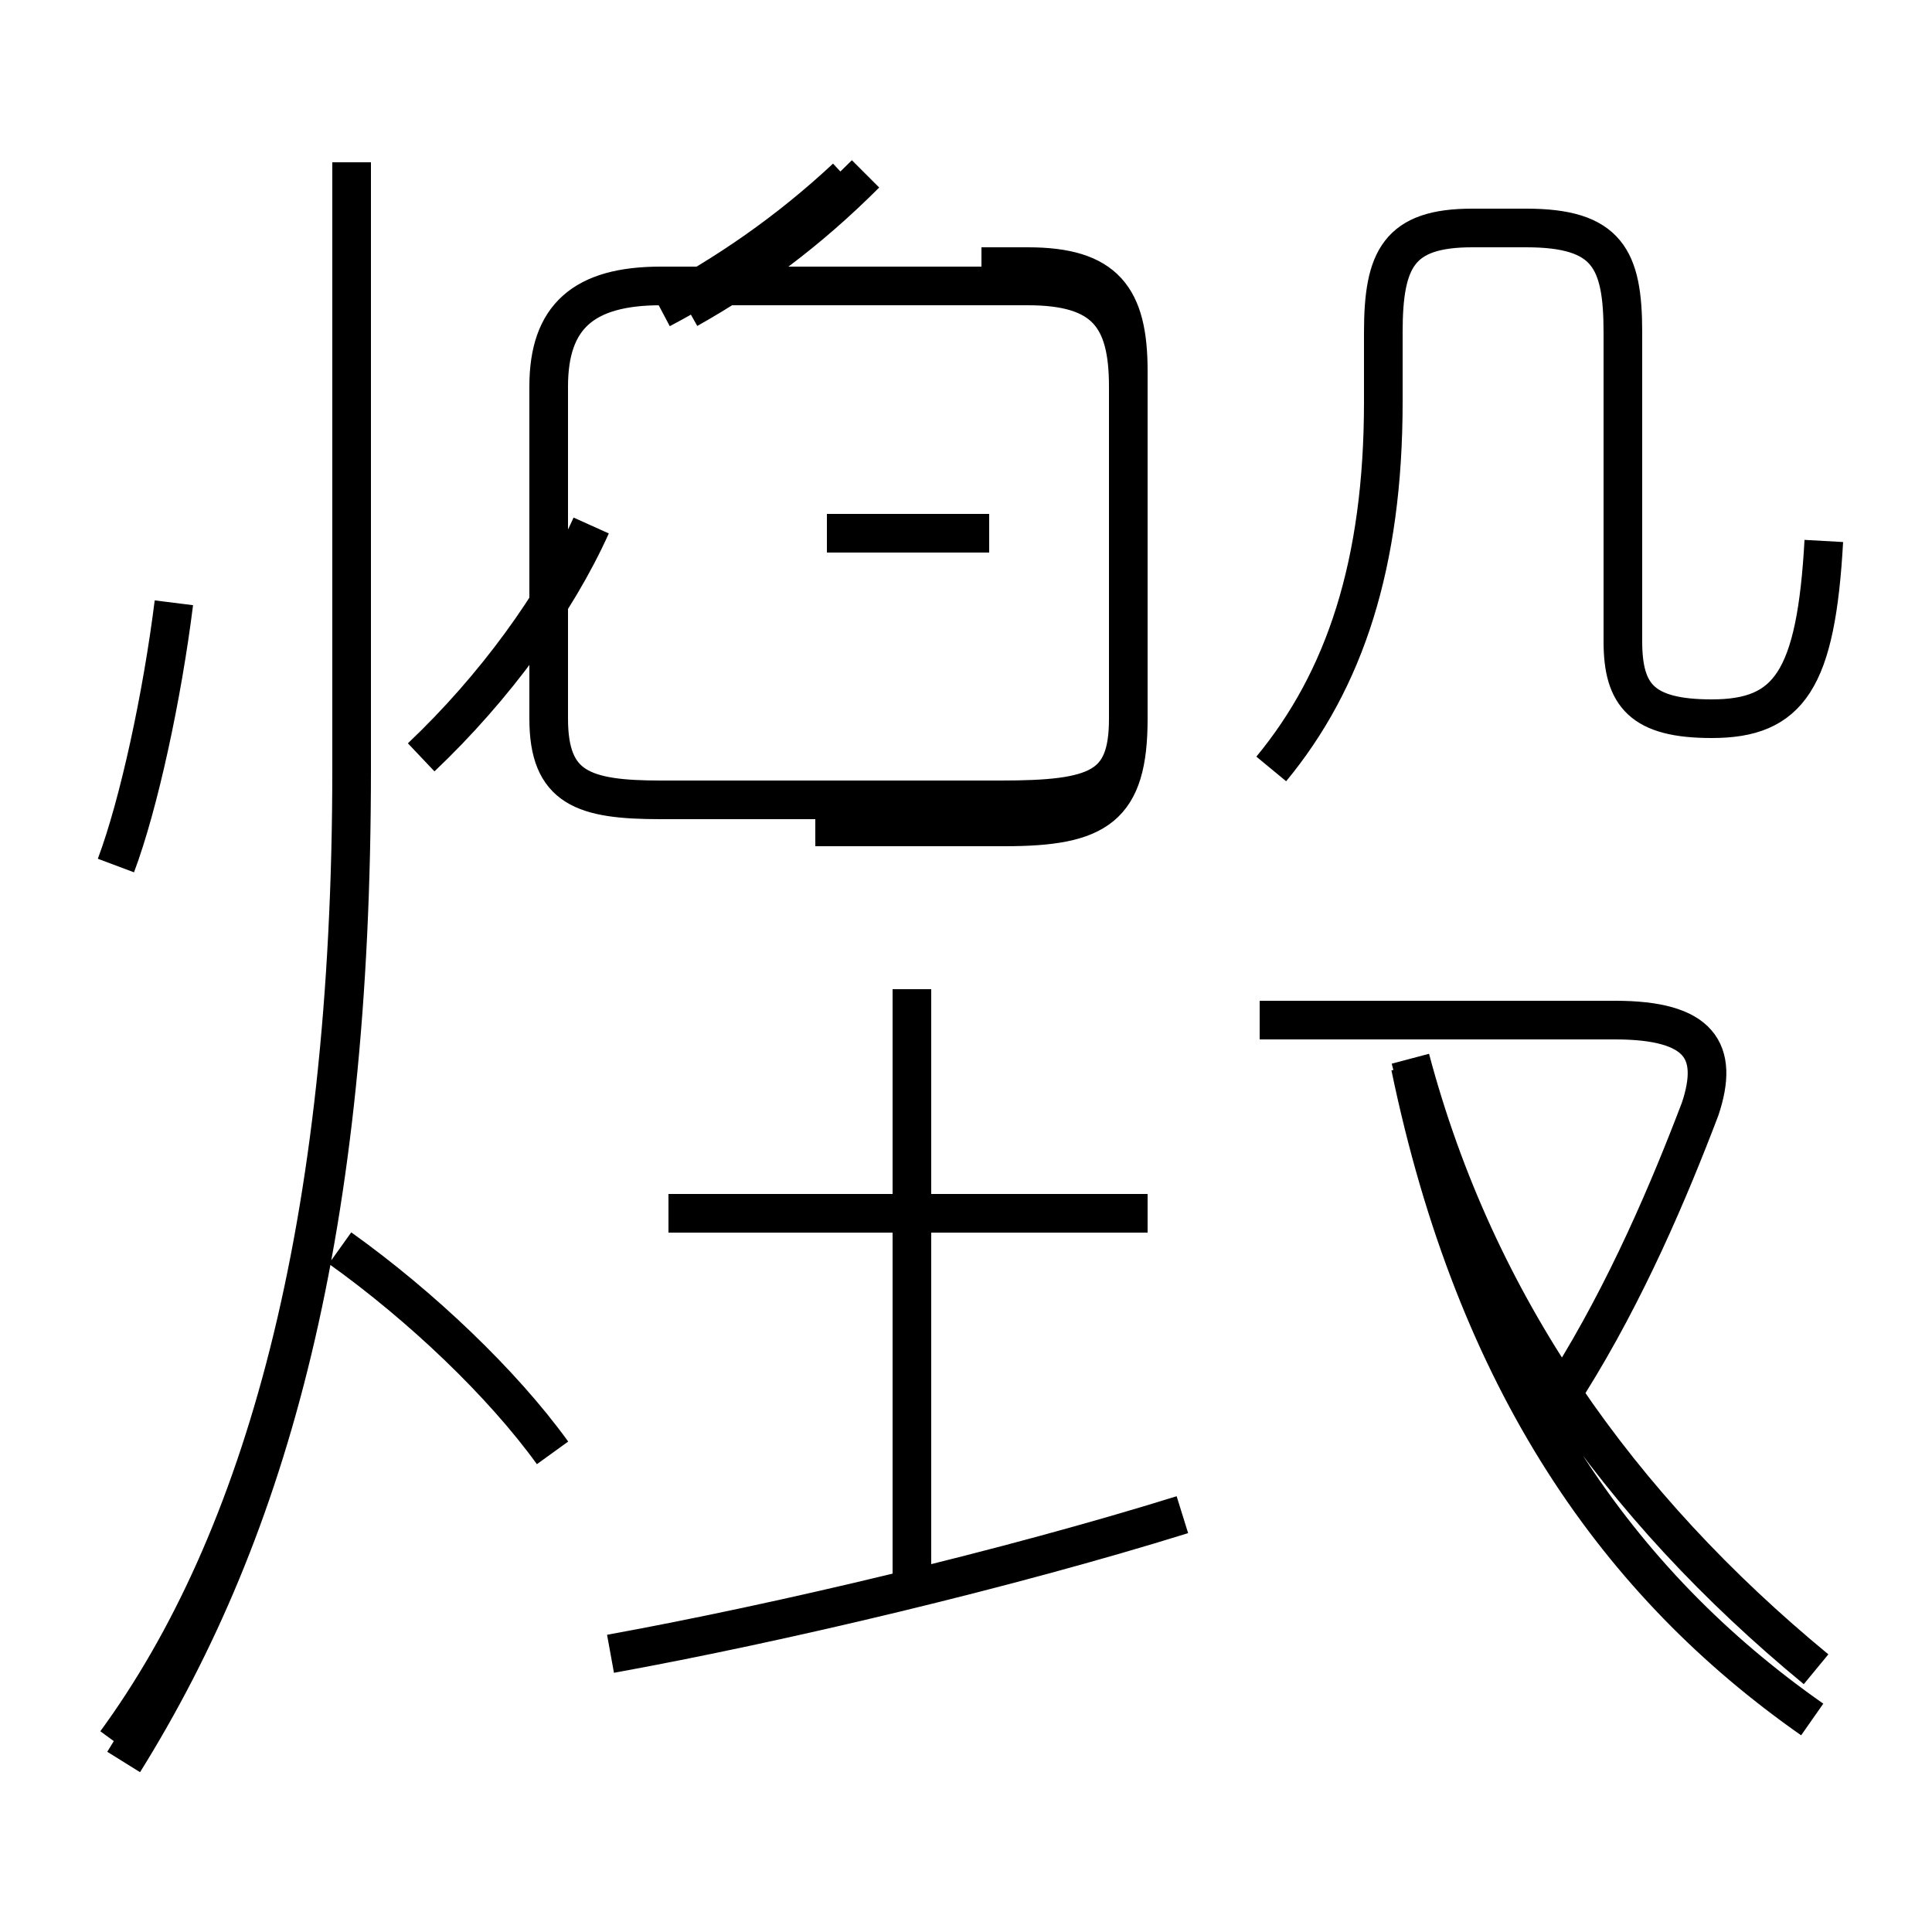 <?xml version='1.0' encoding='utf8'?>
<svg viewBox="0.0 -6.0 50.0 50.0" version="1.1" xmlns="http://www.w3.org/2000/svg">
<rect x="0.0" y="-6.0" width="50.0" height="50.0" fill="#808080" stroke="none"/>
<rect x="-1000" y="-1000" width="2000" height="2000" stroke="white" fill="white"/>
<g style="fill:white;stroke:#000000;  stroke-width:1">
<path d="M 3.0 1.1 C 6.8 -4.1 9.1 -12.2 9.1 -24.1 L 9.1 -39.8 M 14.3 -6.4 C 13.0 -8.2 10.9 -10.2 8.8 -11.7 M 15.8 -1.2 C 20.2 -2.0 26.1 -3.4 30.6 -4.8 M 3.0 -21.6 C 3.6 -23.2 4.2 -26.0 4.5 -28.4 M 23.6 -2.5 L 23.6 -18.4 M 29.7 -12.6 L 17.3 -12.6 M 10.9 -24.4 C 12.8 -26.2 14.4 -28.4 15.3 -30.4 M 46.9 0.5 C 41.9 -3.0 38.2 -8.2 36.5 -16.4 M 21.1 -22.6 L 26.0 -22.6 C 28.4 -22.6 29.2 -23.1 29.2 -25.4 L 29.2 -34.4 C 29.2 -36.3 28.6 -37.1 26.6 -37.1 L 25.4 -37.1 M 21.4 -30.2 L 25.6 -30.2 M 17.8 -36.0 C 19.4 -36.9 20.9 -38.0 22.4 -39.5 M 32.9 -24.1 C 34.8 -26.4 35.8 -29.4 35.8 -33.6 L 35.8 -35.4 C 35.8 -37.3 36.2 -38.1 38.1 -38.1 L 39.5 -38.1 C 41.6 -38.1 42.0 -37.3 42.0 -35.4 L 42.0 -27.4 C 42.0 -26.0 42.5 -25.4 44.3 -25.4 C 46.3 -25.4 47.0 -26.4 47.2 -30.0 M 9.1 -39.8 L 9.1 -24.1 C 9.1 -12.2 7.0 -4.5 3.2 1.6 M 40.6 -8.2 C 42.1 -10.6 43.2 -13.2 44.0 -15.3 C 44.5 -16.8 44.0 -17.6 41.8 -17.6 L 32.6 -17.6 M 17.1 -23.3 L 25.9 -23.3 C 28.4 -23.3 29.2 -23.6 29.2 -25.4 L 29.2 -34.0 C 29.2 -35.8 28.6 -36.6 26.6 -36.6 L 17.1 -36.6 C 15.1 -36.6 14.2 -35.8 14.2 -34.0 L 14.2 -25.4 C 14.2 -23.6 15.1 -23.3 17.1 -23.3 Z M 47.0 -0.8 C 41.9 -5.0 38.2 -10.2 36.5 -16.6 M 17.1 -36.0 C 18.8 -36.9 20.4 -38.0 21.9 -39.4 M 21.4 -30.2 L 25.6 -30.2 M 32.9 -24.1 C 34.8 -26.4 35.8 -29.4 35.8 -33.6 L 35.8 -35.4 C 35.8 -37.3 36.2 -38.1 38.1 -38.1 L 39.5 -38.1 C 41.6 -38.1 42.0 -37.3 42.0 -35.4 L 42.0 -27.4 C 42.0 -26.0 42.5 -25.4 44.3 -25.4 C 46.3 -25.4 47.0 -26.4 47.2 -30.0 M 47.0 -0.8 C 41.9 -5.0 38.2 -10.2 36.5 -16.6 M 17.1 -23.3 L 25.9 -23.3 C 28.4 -23.3 29.2 -23.6 29.2 -25.4 L 29.2 -34.0 C 29.2 -35.8 28.6 -36.6 26.6 -36.6 L 17.1 -36.6 C 15.1 -36.6 14.2 -35.8 14.2 -34.0 L 14.2 -25.4 C 14.2 -23.6 15.1 -23.3 17.1 -23.3 Z M 47.0 -0.8 C 41.9 -5.0 38.2 -10.2 36.5 -16.6 M 17.1 -23.3 L 25.9 -23.3 C 28.4 -23.3 29.2 -23.6 29.2 -25.4 L 29.2 -34.0 C 29.2 -35.8 28.6 -36.6 26.6 -36.6 L 17.1 -36.6 C 15.1 -36.6 14.2 -35.8 14.2 -34.0 L 14.2 -25.4 C 14.2 -23.6 15.1 -23.3 17.1 -23.3 Z M 47.0 -0.8 C 41.9 -5.0 38.2 -10.2 36.5 -16.6 M 17.1 -23" transform="translate(0.0, 38.0)" />
</g>
</svg>